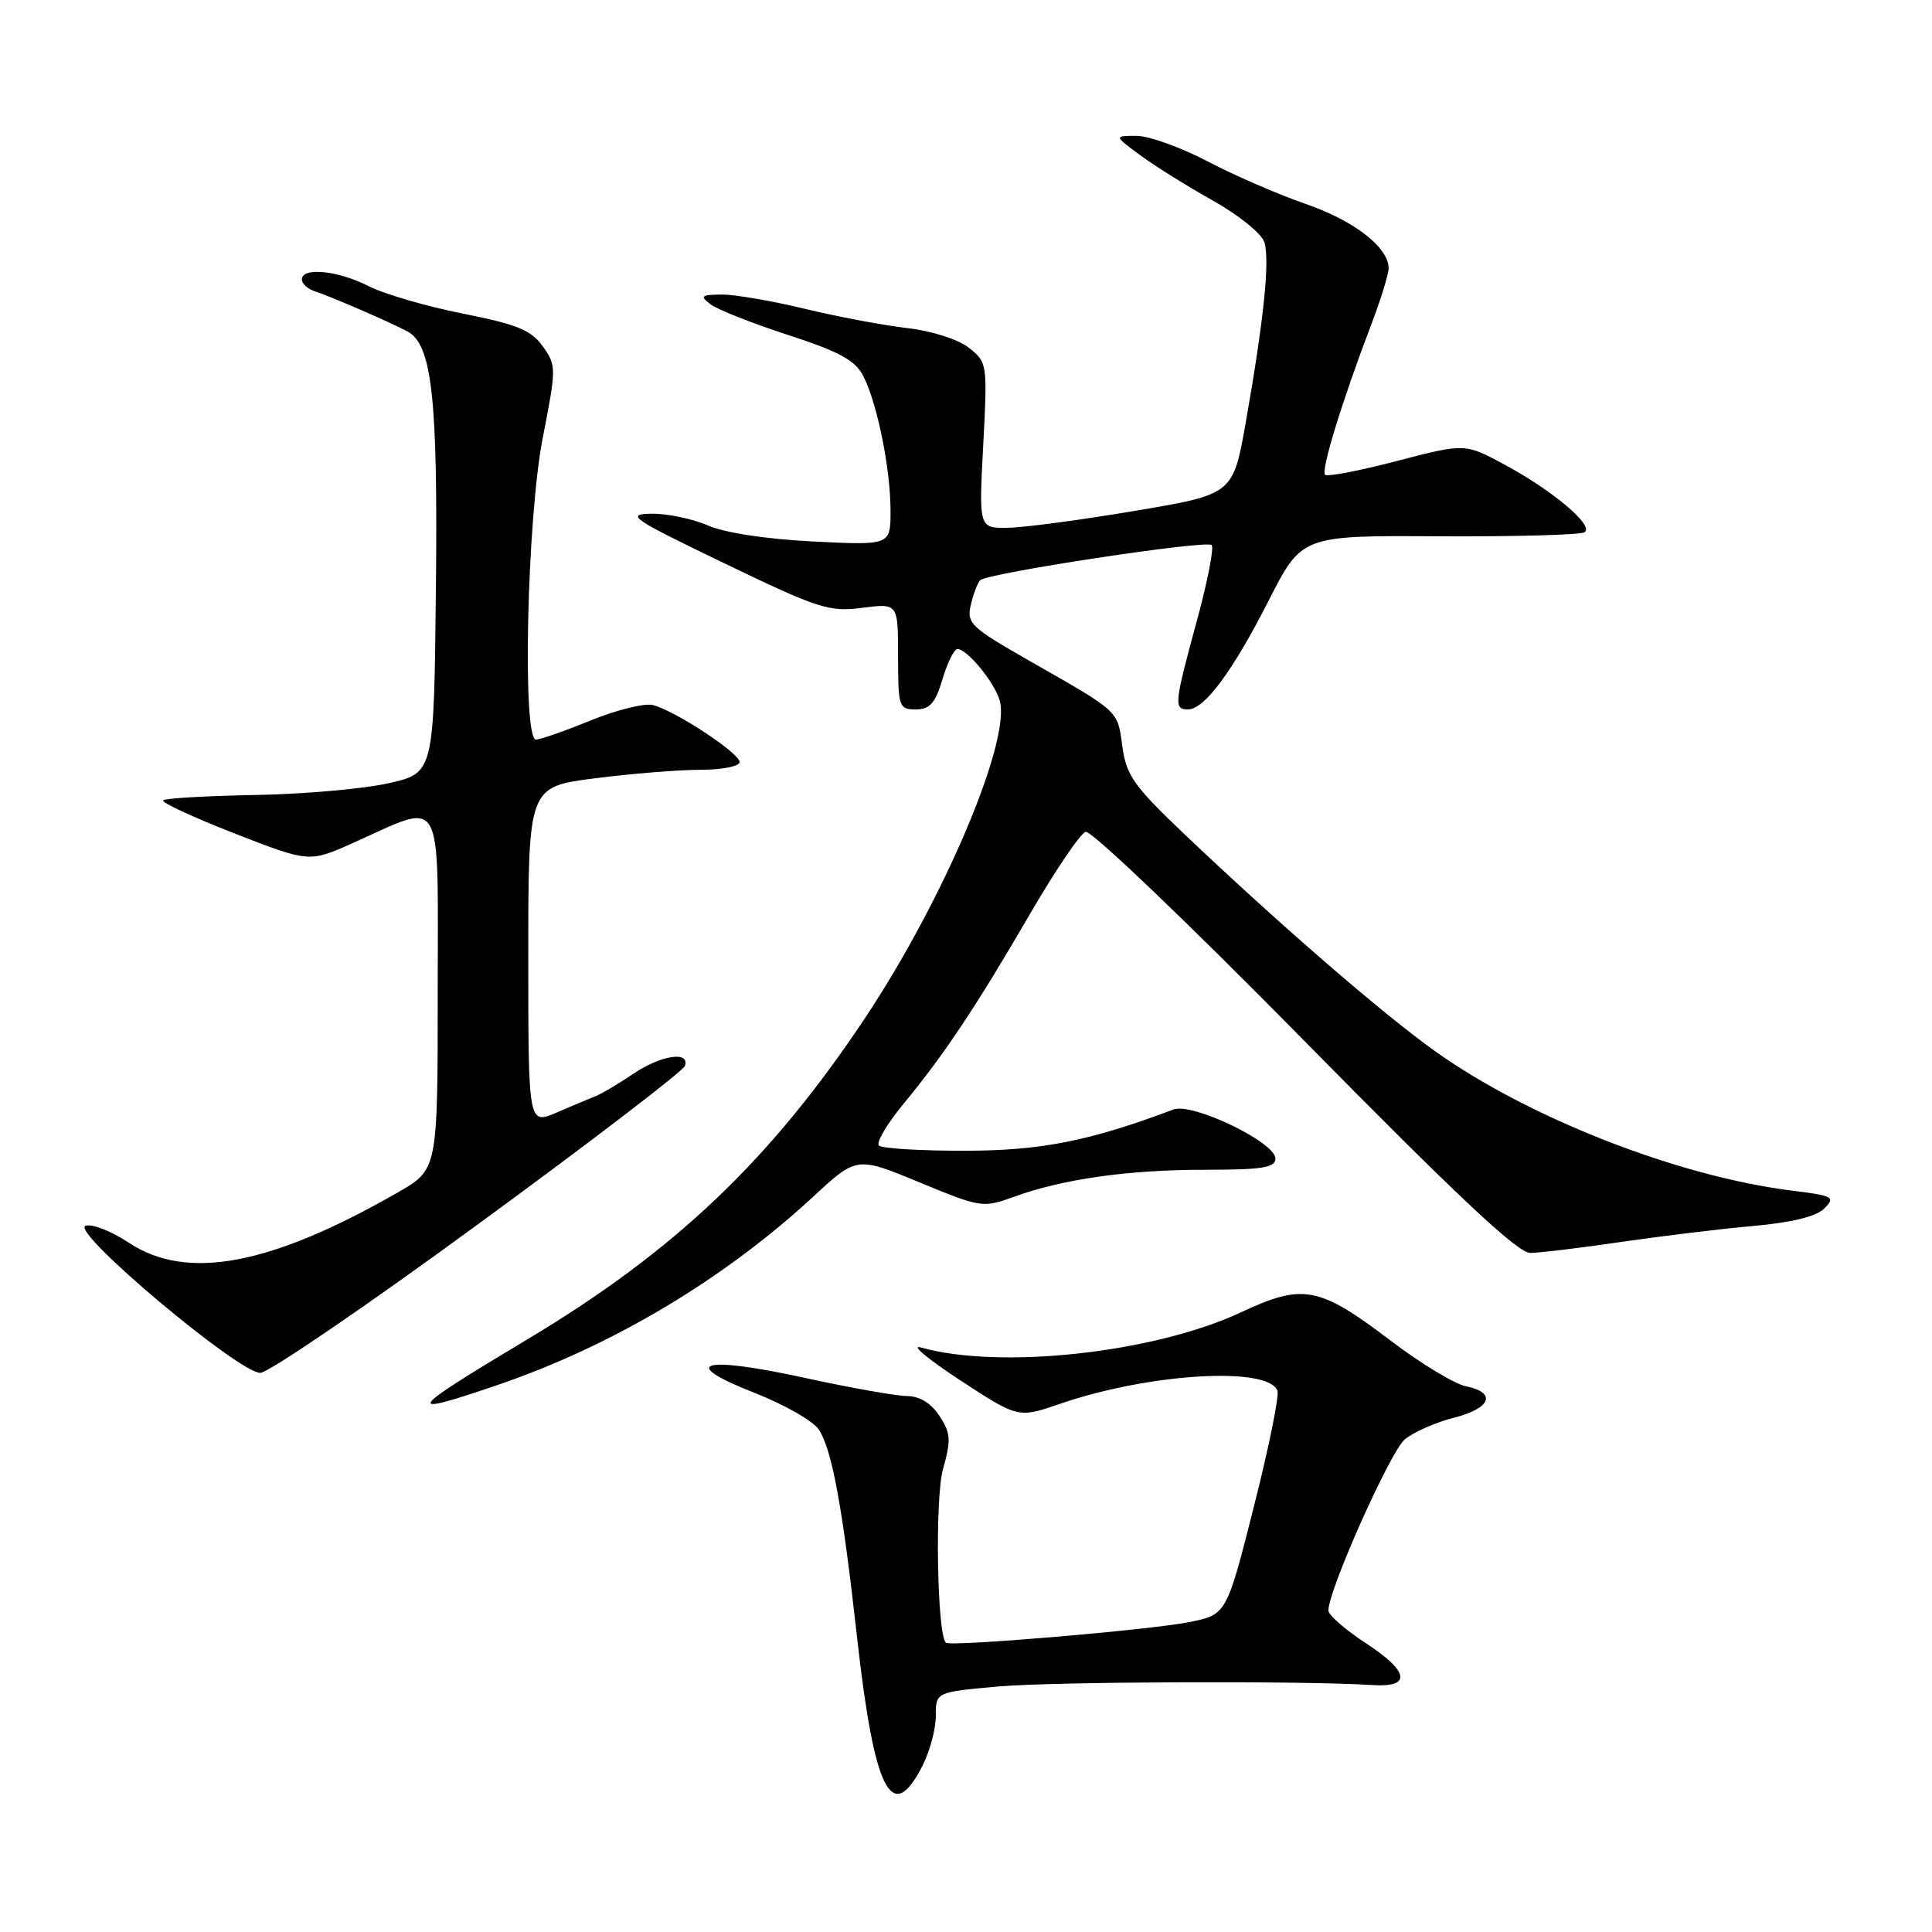 <?xml version="1.0" encoding="UTF-8" standalone="no"?>
<!DOCTYPE svg PUBLIC "-//W3C//DTD SVG 1.1//EN" "http://www.w3.org/Graphics/SVG/1.1/DTD/svg11.dtd" >
<svg xmlns="http://www.w3.org/2000/svg" xmlns:xlink="http://www.w3.org/1999/xlink" version="1.1" viewBox="0 0 256 256">
 <g >
 <path fill="currentColor"
d=" M 122.25 233.94 C 123.21 232.05 124.00 229.08 124.00 227.35 C 124.00 224.21 124.00 224.21 132.25 223.47 C 139.54 222.82 172.78 222.69 181.90 223.28 C 187.05 223.61 186.73 221.50 181.08 217.80 C 178.31 215.99 176.03 214.01 176.02 213.42 C 175.97 210.80 184.22 192.33 186.14 190.73 C 187.31 189.76 190.23 188.47 192.63 187.86 C 197.56 186.62 198.37 184.53 194.25 183.69 C 192.74 183.39 188.25 180.67 184.28 177.65 C 174.75 170.42 172.67 170.03 164.41 173.90 C 152.92 179.27 132.49 181.51 122.00 178.54 C 120.62 178.15 122.97 180.10 127.21 182.88 C 134.92 187.92 134.92 187.92 140.47 186.01 C 152.24 181.96 168.04 181.01 169.27 184.28 C 169.52 184.95 168.11 191.90 166.12 199.73 C 162.52 213.96 162.52 213.96 157.51 214.95 C 152.18 216.00 125.89 218.22 125.33 217.67 C 124.16 216.50 123.87 198.55 124.95 194.67 C 126.04 190.80 125.98 189.89 124.48 187.61 C 123.36 185.91 121.86 184.99 120.13 184.98 C 118.69 184.96 112.56 183.87 106.52 182.55 C 92.94 179.59 89.78 180.56 99.98 184.56 C 103.96 186.12 107.80 188.32 108.52 189.45 C 110.27 192.21 111.64 199.67 113.57 217.00 C 115.86 237.46 118.17 241.97 122.25 233.94 Z  M 65.84 183.55 C 81.07 178.37 95.92 169.52 107.75 158.57 C 113.52 153.23 113.52 153.23 121.84 156.67 C 129.97 160.03 130.24 160.07 134.33 158.59 C 140.79 156.23 149.48 155.00 159.68 155.00 C 167.26 155.00 169.00 154.72 169.00 153.51 C 169.00 151.36 158.01 146.07 155.50 147.01 C 144.35 151.20 137.96 152.47 127.84 152.48 C 121.97 152.49 116.85 152.18 116.46 151.79 C 116.07 151.40 117.53 148.92 119.70 146.29 C 125.12 139.73 129.37 133.34 136.50 121.07 C 139.83 115.34 143.14 110.45 143.85 110.22 C 144.57 109.98 157.52 122.36 172.82 137.91 C 192.98 158.39 201.11 166.03 202.76 166.02 C 204.00 166.01 209.40 165.36 214.76 164.57 C 220.12 163.79 228.01 162.83 232.30 162.45 C 237.42 161.99 240.66 161.20 241.73 160.13 C 243.24 158.62 242.91 158.44 237.43 157.76 C 222.40 155.90 202.55 148.14 190.13 139.27 C 183.21 134.34 169.45 122.42 156.90 110.49 C 150.24 104.16 149.23 102.73 148.72 98.92 C 148.07 94.09 148.41 94.40 136.54 87.64 C 128.61 83.11 128.06 82.60 128.64 80.14 C 128.98 78.69 129.54 77.22 129.88 76.88 C 130.82 75.94 159.86 71.53 160.55 72.22 C 160.89 72.55 160.00 77.09 158.58 82.30 C 155.59 93.27 155.52 94.00 157.41 94.00 C 159.60 94.00 163.33 88.96 168.12 79.55 C 172.50 70.95 172.50 70.95 190.72 71.06 C 200.73 71.11 209.39 70.88 209.95 70.53 C 211.31 69.69 205.76 65.00 199.30 61.53 C 194.10 58.74 194.10 58.74 185.10 61.08 C 180.15 62.38 175.86 63.20 175.58 62.91 C 175.01 62.34 177.82 53.19 181.61 43.24 C 182.93 39.80 184.00 36.33 184.00 35.55 C 184.00 32.78 179.44 29.24 173.00 27.02 C 169.43 25.79 163.59 23.26 160.03 21.39 C 156.48 19.53 152.23 18.00 150.59 18.00 C 147.61 18.00 147.61 18.00 151.06 20.55 C 152.95 21.95 157.28 24.66 160.69 26.56 C 164.09 28.47 167.17 30.95 167.53 32.08 C 168.28 34.46 167.48 42.29 165.08 55.91 C 163.39 65.50 163.39 65.50 150.45 67.68 C 143.33 68.88 135.75 69.90 133.60 69.93 C 129.70 70.00 129.70 70.00 130.28 59.02 C 130.85 48.20 130.82 48.00 128.38 46.08 C 126.95 44.96 123.48 43.85 120.20 43.47 C 117.06 43.11 110.95 41.96 106.61 40.91 C 102.27 39.86 97.32 39.01 95.61 39.03 C 92.89 39.06 92.71 39.22 94.16 40.33 C 95.07 41.02 99.70 42.85 104.44 44.39 C 111.27 46.62 113.33 47.74 114.40 49.85 C 116.25 53.47 118.00 62.14 118.00 67.68 C 118.00 72.26 118.00 72.26 107.75 71.75 C 101.57 71.44 96.02 70.60 93.78 69.62 C 91.74 68.73 88.36 68.03 86.28 68.07 C 82.84 68.14 83.73 68.74 96.00 74.65 C 108.45 80.65 109.87 81.11 114.25 80.54 C 119.00 79.93 119.00 79.93 119.00 86.97 C 119.00 93.68 119.11 94.00 121.34 94.00 C 123.21 94.00 123.93 93.19 124.88 90.00 C 125.54 87.80 126.43 86.00 126.87 86.00 C 128.14 86.00 131.71 90.32 132.45 92.76 C 134.05 98.01 125.08 119.18 114.60 134.93 C 102.06 153.76 89.38 165.81 69.75 177.55 C 53.78 187.11 53.32 187.81 65.84 183.55 Z  M 63.42 162.16 C 78.23 151.33 90.53 141.91 90.76 141.23 C 91.43 139.22 87.54 139.82 83.89 142.30 C 82.03 143.56 79.83 144.87 79.00 145.21 C 78.17 145.54 75.81 146.54 73.75 147.42 C 70.00 149.03 70.00 149.03 70.00 126.64 C 70.00 104.26 70.00 104.26 78.82 103.13 C 83.67 102.51 89.97 102.00 92.82 102.00 C 95.68 102.00 98.00 101.54 98.00 100.98 C 98.00 99.79 89.43 94.15 86.50 93.42 C 85.40 93.15 81.70 94.06 78.27 95.46 C 74.84 96.86 71.58 98.00 71.02 98.00 C 69.17 98.00 69.83 68.67 71.92 58.00 C 73.73 48.75 73.73 48.43 71.92 45.89 C 70.39 43.74 68.53 42.98 61.30 41.55 C 56.48 40.59 50.86 38.95 48.81 37.90 C 44.77 35.84 40.00 35.37 40.00 37.03 C 40.00 37.60 40.79 38.31 41.75 38.61 C 43.67 39.22 51.63 42.66 53.98 43.91 C 57.25 45.64 58.03 52.75 57.76 77.96 C 57.50 102.42 57.50 102.42 51.50 103.78 C 48.20 104.53 40.24 105.23 33.81 105.34 C 27.38 105.46 21.90 105.77 21.62 106.05 C 21.34 106.32 25.58 108.29 31.04 110.42 C 40.97 114.29 40.97 114.29 46.74 111.71 C 58.98 106.25 58.00 104.53 58.00 131.37 C 58.00 154.96 58.00 154.96 52.75 157.98 C 35.85 167.68 24.78 169.76 17.09 164.68 C 14.74 163.12 12.15 162.11 11.32 162.43 C 9.33 163.19 31.69 181.98 34.50 181.91 C 35.60 181.88 48.62 173.00 63.42 162.16 Z "/>
</g>
</svg>